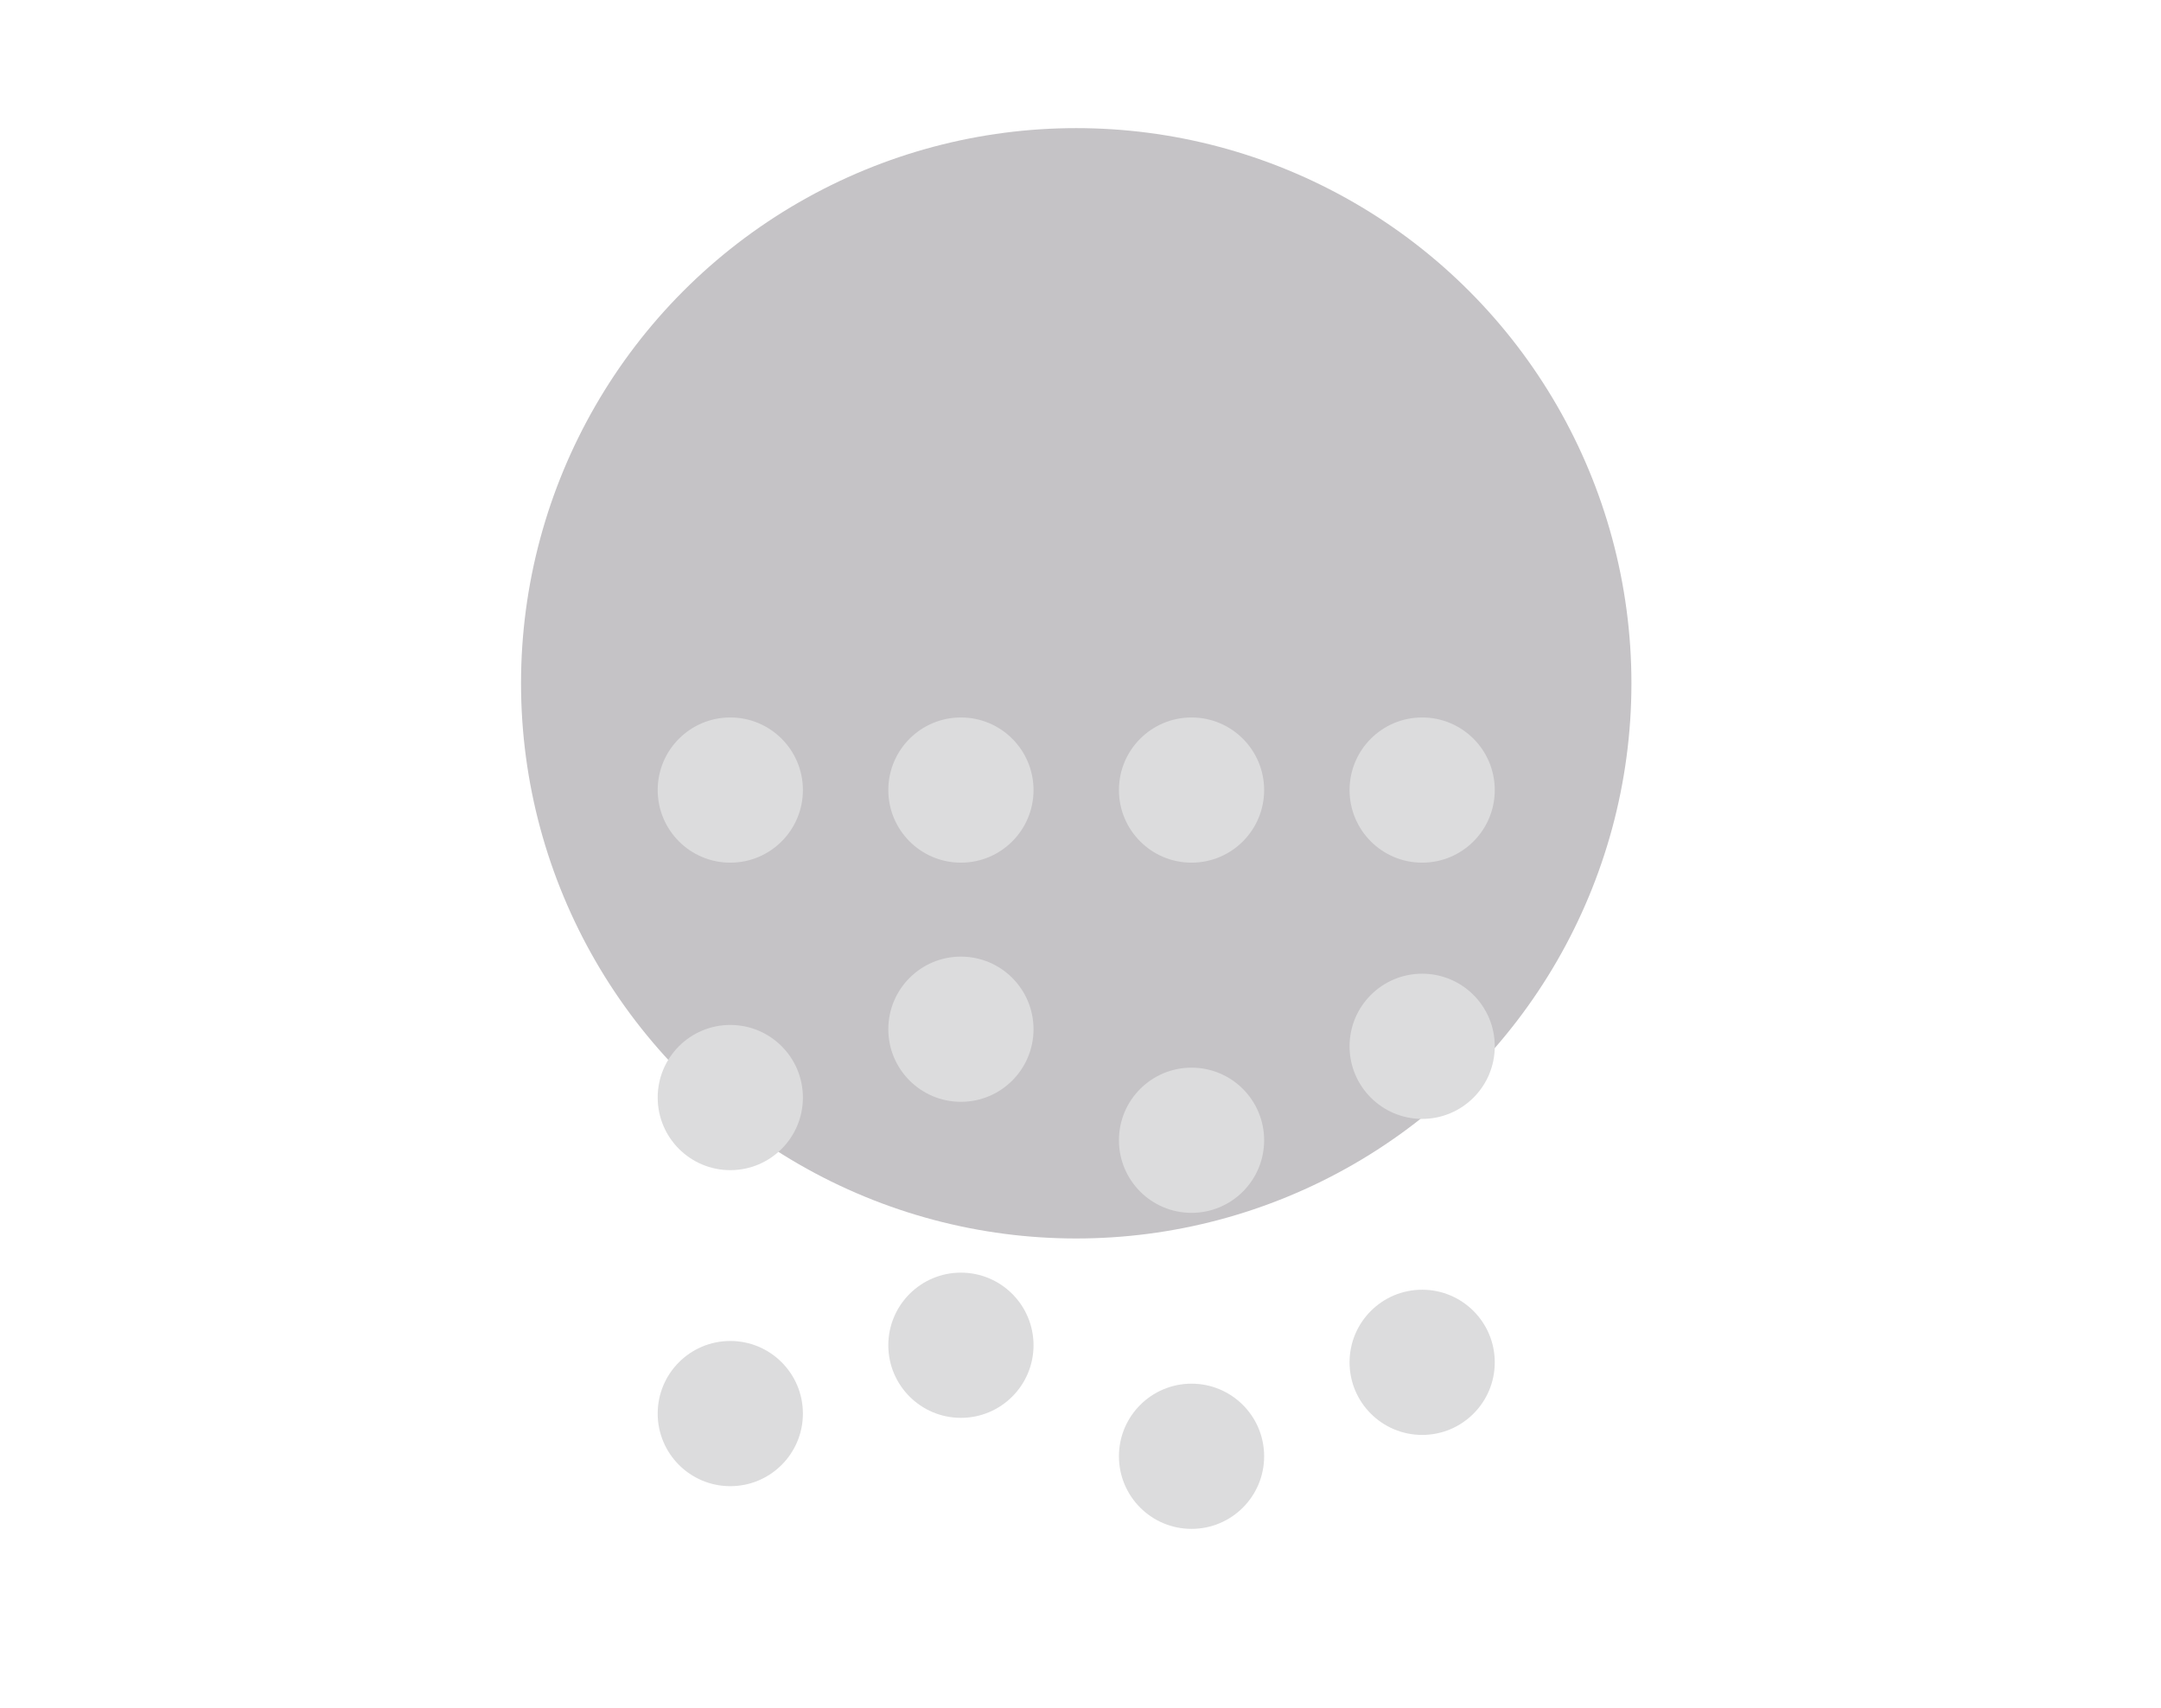 <?xml version="1.0" encoding="utf-8"?>
<!-- Generator: Adobe Illustrator 22.0.0, SVG Export Plug-In . SVG Version: 6.00 Build 0)  -->
<svg version="1.1" id="Calque_1" xmlns="http://www.w3.org/2000/svg" xmlns:xlink="http://www.w3.org/1999/xlink" x="0px" y="0px"
	 viewBox="0 0 253 200" style="enable-background:new 0 0 253 200;" xml:space="preserve">
<style type="text/css">
	.st0{display:none;fill:#C5C3C6;}
	.st1{display:none;}
	.st2{display:inline;fill:#F2E94E;}
	.st3{fill:#C5C3C6;}
	.st4{display:inline;fill:#623CEA;}
	.st5{display:inline;fill:#C5C3C6;}
	.st6{fill:#DCDCDD;}
	.st7{display:inline;fill:#DCDCDD;}
</style>
<path class="st0" d="M44,70.5L44,70.5c0-4.7-3.8-8.5-8.5-8.5h-3c-4.7,0-8.5-3.8-8.5-8.5v0c0-4.7,3.8-8.5,8.5-8.5h105
	c4.7,0,8.5,3.8,8.5,8.5v0c0,4.7,3.8,8.5,8.5,8.5h3c4.7,0,8.5,3.8,8.5,8.5v0c0,4.7-3.8,8.5-8.5,8.5h-13c-4.7,0-8.5,3.8-8.5,8.5v0
	c0,4.7-3.8,8.5-8.5,8.5h-105c-4.7,0-8.5-3.8-8.5-8.5v0c0-4.7,3.8-8.5,8.5-8.5h13C40.2,79,44,75.2,44,70.5z"/>
<g class="st1">
	<circle class="st2" cx="128" cy="100" r="65"/>
</g>
<circle class="st0" cx="916" cy="80" r="65"/>
<circle class="st3" cx="126" cy="80" r="65"/>
<g class="st1">
	<circle class="st2" cx="123" cy="100" r="65"/>
</g>
<circle class="st0" cx="126" cy="82" r="65"/>
<g class="st1">
	<path class="st4" d="M77.5,149.5V96c0-4.7,3.8-8.5,8.5-8.5h0c4.7,0,8.5,3.8,8.5,8.5v53.5c0,4.7-3.8,8.5-8.5,8.5h0
		C81.3,158,77.5,154.2,77.5,149.5z"/>
	<path class="st4" d="M104,114.5v-18c0-4.7,3.8-8.5,8.5-8.5h0c4.7,0,8.5,3.8,8.5,8.5v18c0,4.7-3.8,8.5-8.5,8.5h0
		C107.8,123,104,119.2,104,114.5z"/>
	<path class="st4" d="M131,141.5v-45c0-4.7,3.8-8.5,8.5-8.5h0c4.7,0,8.5,3.8,8.5,8.5v45c0,4.7-3.8,8.5-8.5,8.5h0
		C134.8,150,131,146.2,131,141.5z"/>
	<circle class="st4" cx="85.5" cy="175.5" r="8.5"/>
	<path class="st4" d="M158.5,124.5V96c0-4.7,3.8-8.5,8.5-8.5h0c4.7,0,8.5,3.8,8.5,8.5v28.5c0,4.7-3.8,8.5-8.5,8.5h0
		C162.3,133,158.5,129.2,158.5,124.5z"/>
	<circle class="st4" cx="166.5" cy="151.5" r="8.5"/>
	<circle class="st4" cx="112.5" cy="141.5" r="8.5"/>
	<circle class="st4" cx="139.5" cy="168.5" r="8.5"/>
</g>
<g class="st1">
	<path class="st5" d="M193,129.5L193,129.5c0-4.7,3.8-8.5,8.5-8.5h3c4.7,0,8.5-3.8,8.5-8.5v0c0-4.7-3.8-8.5-8.5-8.5h-105
		c-4.7,0-8.5,3.8-8.5,8.5v0c0,4.7-3.8,8.5-8.5,8.5h-3c-4.7,0-8.5,3.8-8.5,8.5v0c0,4.7,3.8,8.5,8.5,8.5h13c4.7,0,8.5,3.8,8.5,8.5v0
		c0,4.7,3.8,8.5,8.5,8.5h105c4.7,0,8.5-3.8,8.5-8.5v0c0-4.7-3.8-8.5-8.5-8.5h-13C196.8,138,193,134.2,193,129.5z"/>
</g>
<circle class="st0" cx="230.5" cy="112.5" r="8.5"/>
<circle class="st0" cx="52.5" cy="129.5" r="8.5"/>
<g>
	<circle class="st6" cx="166.5" cy="92.5" r="8.5"/>
	<circle class="st6" cx="112.5" cy="92.5" r="8.5"/>
	<circle class="st6" cx="85.5" cy="92.5" r="8.5"/>
	<circle class="st6" cx="139.5" cy="92.5" r="8.5"/>
	<circle class="st6" cx="166.5" cy="122.5" r="8.5"/>
	<circle class="st6" cx="112.5" cy="120.5" r="8.5"/>
	<circle class="st6" cx="85.5" cy="128.5" r="8.5"/>
	<circle class="st6" cx="139.5" cy="133.5" r="8.5"/>
	<circle class="st6" cx="166.5" cy="159.5" r="8.5"/>
	<circle class="st6" cx="112.5" cy="157.5" r="8.5"/>
	<circle class="st6" cx="85.5" cy="165.5" r="8.5"/>
	<circle class="st6" cx="139.5" cy="170.5" r="8.5"/>
</g>
<g class="st1">
	<path class="st7" d="M993,62.5L993,62.5c0-4.7,3.8-8.5,8.5-8.5h3c4.7,0,8.5-3.8,8.5-8.5v0c0-4.7-3.8-8.5-8.5-8.5h-105
		c-4.7,0-8.5,3.8-8.5,8.5v0c0,4.7-3.8,8.5-8.5,8.5h-3c-4.7,0-8.5,3.8-8.5,8.5v0c0,4.7,3.8,8.5,8.5,8.5h13c4.7,0,8.5,3.8,8.5,8.5v0
		c0,4.7,3.8,8.5,8.5,8.5h105c4.7,0,8.5-3.8,8.5-8.5v0c0-4.7-3.8-8.5-8.5-8.5h-13C996.8,71,993,67.2,993,62.5z"/>
</g>
</svg>
